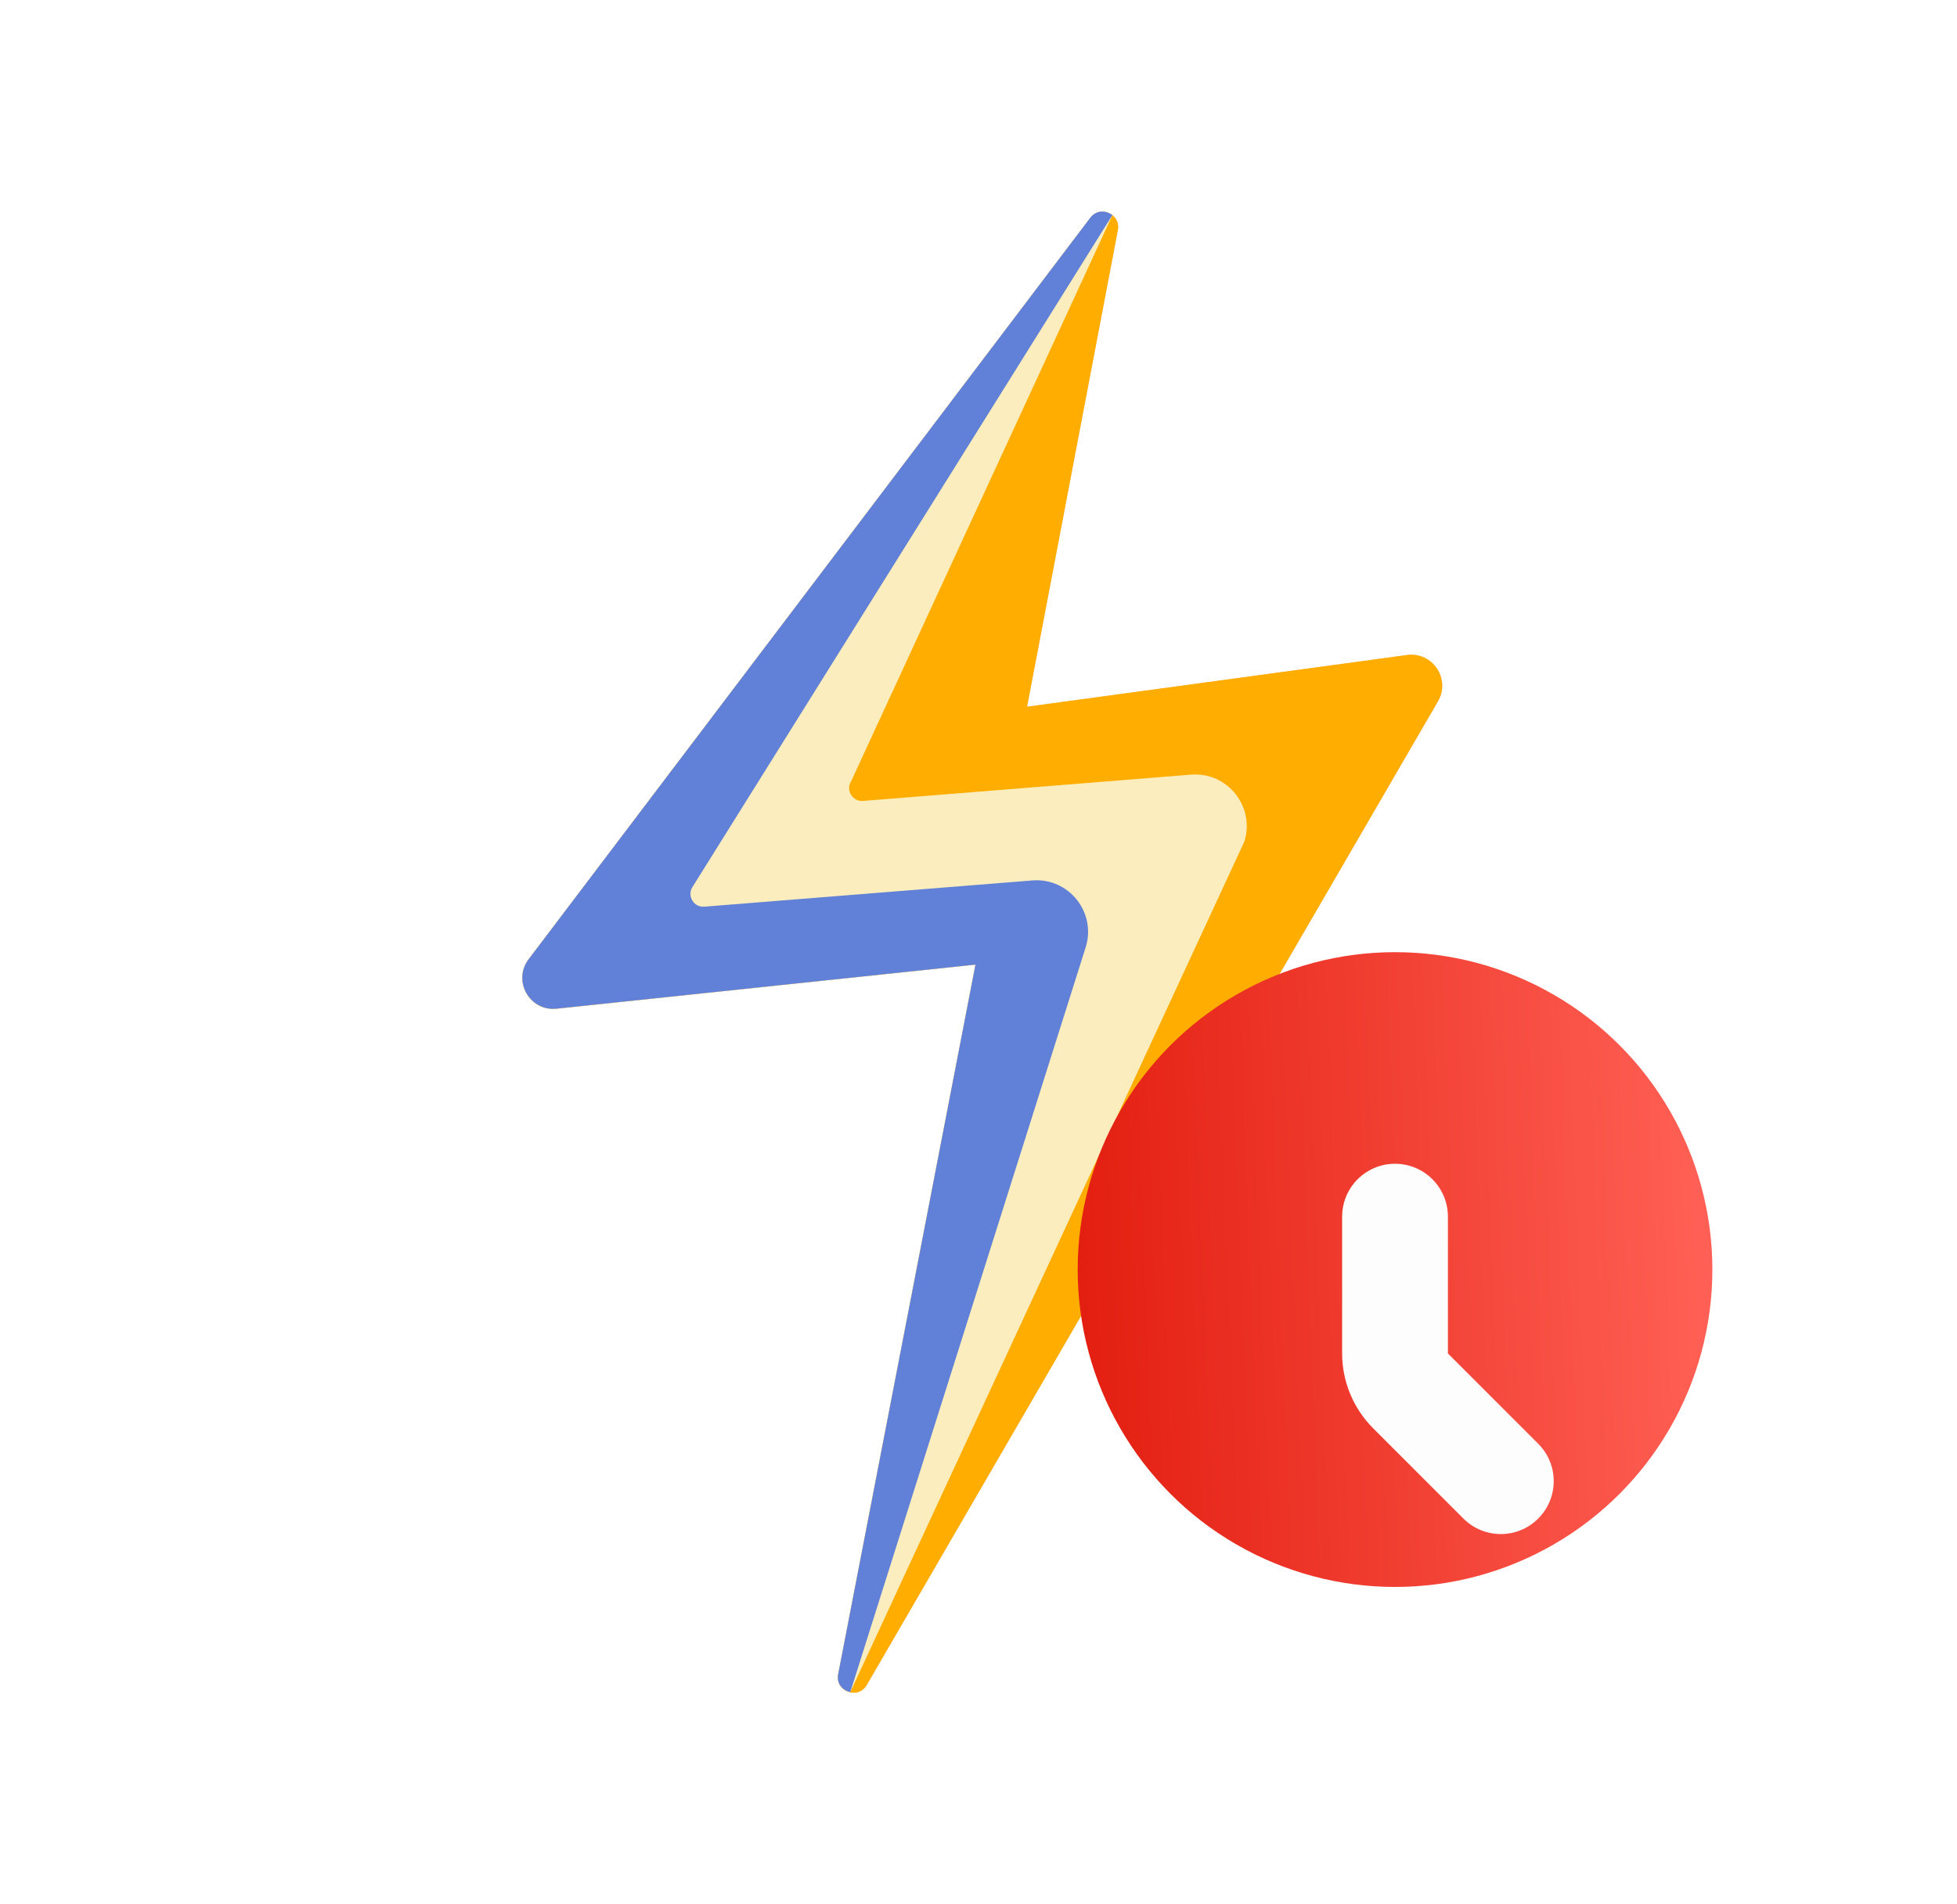 <svg width="37" height="36" viewBox="0 0 37 36" fill="none" xmlns="http://www.w3.org/2000/svg">
<path d="M16.387 31.853L27.187 13.257C27.431 12.836 27.085 12.318 26.602 12.383L19.418 13.36L21.135 4.348C21.192 4.045 20.801 3.871 20.614 4.117L9.995 18.134C9.686 18.542 10.013 19.123 10.523 19.069L18.443 18.235L15.847 31.651C15.784 31.974 16.221 32.138 16.387 31.853Z" fill="#FFC379"/>
<path d="M16.387 31.853L27.187 13.257C27.431 12.836 27.085 12.318 26.602 12.383L19.418 13.36L21.135 4.348C21.192 4.045 20.801 3.871 20.614 4.117L9.995 18.134C9.686 18.542 10.013 19.123 10.523 19.069L18.443 18.235L15.847 31.651C15.784 31.974 16.221 32.138 16.387 31.853Z" fill="#FFAD00"/>
<path d="M16.316 15.141C16.118 15.156 15.986 14.94 16.091 14.771L21.031 4.068C20.913 3.974 20.727 3.968 20.614 4.117L9.995 18.134C9.686 18.542 10.013 19.123 10.523 19.069L18.443 18.235L15.847 31.651C15.812 31.831 15.934 31.959 16.076 31.989L23.526 15.91C23.734 15.25 23.208 14.589 22.518 14.644L16.316 15.141Z" fill="#FCEDBE"/>
<path d="M13.316 17.14C13.118 17.156 12.986 16.939 13.091 16.77L21.031 4.067C20.913 3.973 20.727 3.967 20.614 4.116L9.995 18.133C9.686 18.541 10.013 19.122 10.523 19.068L18.443 18.235L15.847 31.65C15.812 31.831 15.934 31.958 16.076 31.988L20.526 17.909C20.734 17.25 20.208 16.588 19.518 16.644L13.316 17.14Z" fill="#6081D7"/>
<circle cx="26.375" cy="24" r="6" fill="url(#paint0_linear)"/>
<g filter="url(#filter0_d)">
<path fill-rule="evenodd" clip-rule="evenodd" d="M26.375 20C26.927 20 27.375 20.448 27.375 21V23.586L29.082 25.293C29.473 25.683 29.473 26.317 29.082 26.707C28.692 27.098 28.058 27.098 27.668 26.707L25.961 25C25.586 24.625 25.375 24.116 25.375 23.586V21C25.375 20.448 25.823 20 26.375 20Z" fill="#FDFDFD"/>
</g>
<defs>
<filter id="filter0_d" x="21.375" y="18" width="12" height="15" filterUnits="userSpaceOnUse" color-interpolation-filters="sRGB">
<feFlood flood-opacity="0" result="BackgroundImageFix"/>
<feColorMatrix in="SourceAlpha" type="matrix" values="0 0 0 0 0 0 0 0 0 0 0 0 0 0 0 0 0 0 127 0"/>
<feOffset dy="2"/>
<feGaussianBlur stdDeviation="2"/>
<feColorMatrix type="matrix" values="0 0 0 0 0 0 0 0 0 0 0 0 0 0 0 0 0 0 0.3 0"/>
<feBlend mode="normal" in2="BackgroundImageFix" result="effect1_dropShadow"/>
<feBlend mode="normal" in="SourceGraphic" in2="effect1_dropShadow" result="shape"/>
</filter>
<linearGradient id="paint0_linear" x1="19.818" y1="17.271" x2="31.853" y2="16.796" gradientUnits="userSpaceOnUse">
<stop stop-color="#E63958"/>
<stop offset="0" stop-color="#E21D0F"/>
<stop offset="1" stop-color="#FF5F54"/>
</linearGradient>
</defs>
</svg>
